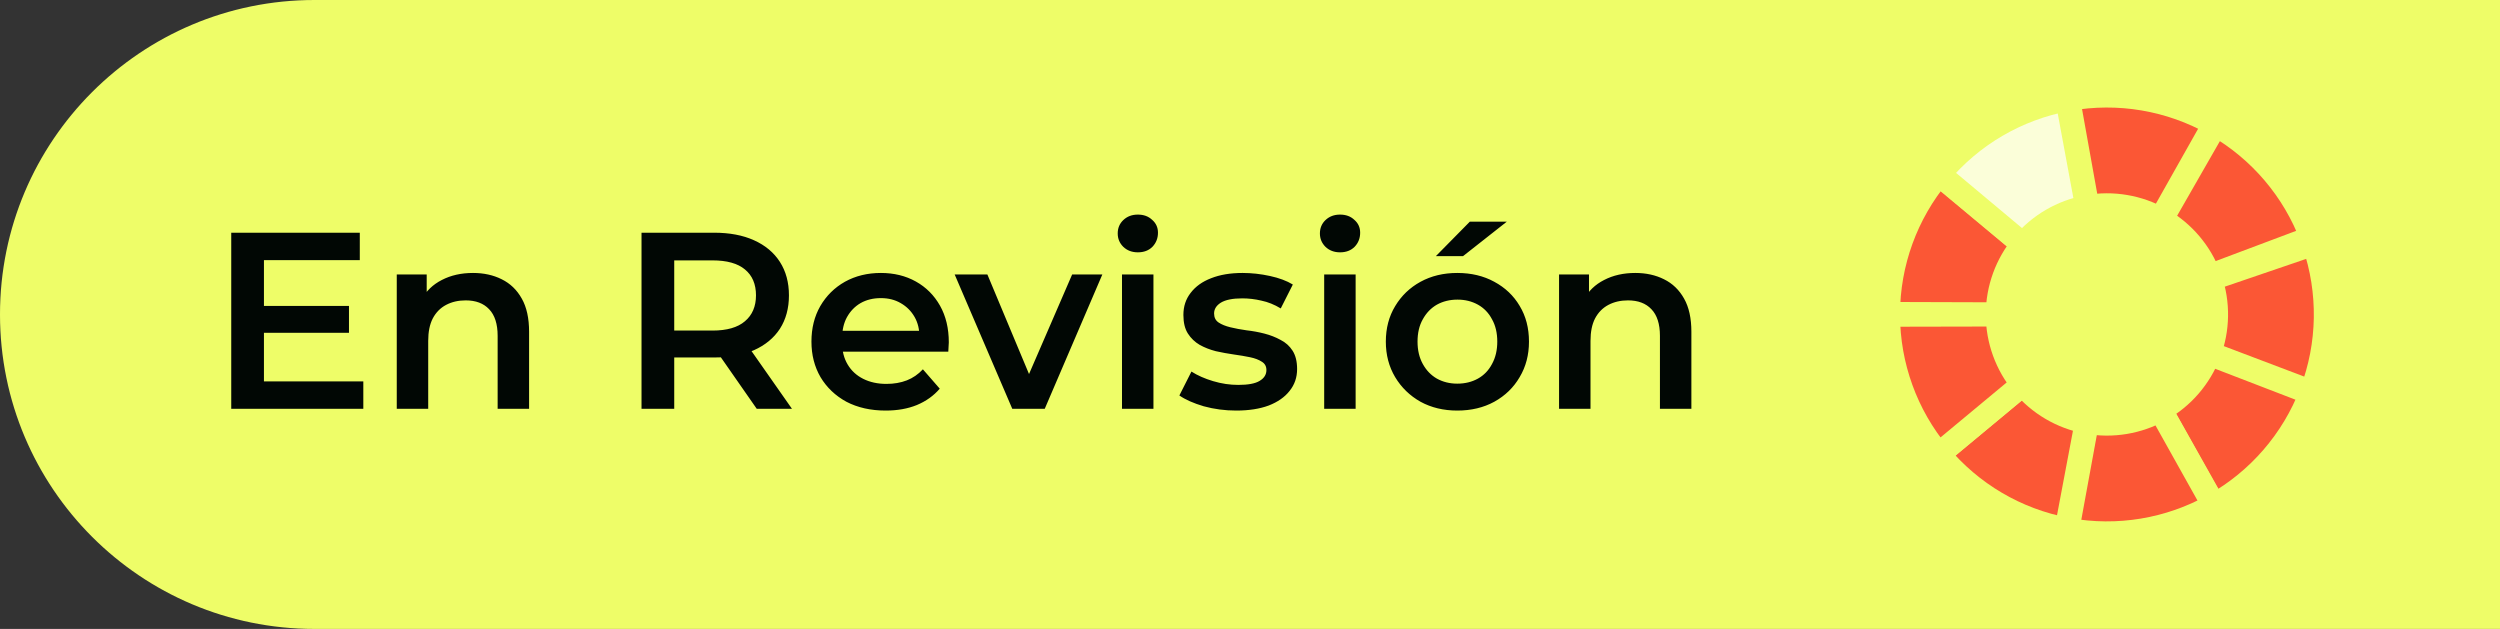 <svg width="159" height="40" viewBox="0 0 159 40" fill="none" xmlns="http://www.w3.org/2000/svg">
<rect x="0" y="0" width="159" height="40" fill="#333333" stroke="none"/>
<path d="M0 20C0 8.954 8.954 0 20 0H159V40H20C8.954 40 0 31.046 0 20Z" fill="#EEFD68"/>
<path d="M16.627 19.456H22.195V21.168H16.627V19.456ZM16.787 24.256H23.107V26H14.707V14.8H22.883V16.544H16.787V24.256ZM30.082 17.36C30.765 17.36 31.372 17.493 31.906 17.76C32.45 18.027 32.877 18.437 33.186 18.992C33.495 19.536 33.65 20.24 33.65 21.104V26H31.65V21.36C31.65 20.603 31.468 20.037 31.106 19.664C30.754 19.291 30.258 19.104 29.618 19.104C29.148 19.104 28.733 19.2 28.37 19.392C28.007 19.584 27.724 19.872 27.522 20.256C27.33 20.629 27.234 21.104 27.234 21.68V26H25.234V17.456H27.138V19.76L26.802 19.056C27.101 18.512 27.532 18.096 28.098 17.808C28.674 17.509 29.335 17.36 30.082 17.36ZM40.801 26V14.8H45.409C46.401 14.8 47.249 14.96 47.953 15.28C48.667 15.6 49.217 16.059 49.601 16.656C49.985 17.253 50.177 17.963 50.177 18.784C50.177 19.605 49.985 20.315 49.601 20.912C49.217 21.499 48.667 21.952 47.953 22.272C47.249 22.581 46.401 22.736 45.409 22.736H41.953L42.881 21.792V26H40.801ZM48.129 26L45.297 21.936H47.521L50.369 26H48.129ZM42.881 22.016L41.953 21.024H45.313C46.23 21.024 46.918 20.827 47.377 20.432C47.846 20.037 48.081 19.488 48.081 18.784C48.081 18.069 47.846 17.52 47.377 17.136C46.918 16.752 46.23 16.56 45.313 16.56H41.953L42.881 15.536V22.016ZM56.328 26.112C55.379 26.112 54.547 25.925 53.832 25.552C53.128 25.168 52.579 24.645 52.184 23.984C51.8 23.323 51.608 22.571 51.608 21.728C51.608 20.875 51.795 20.123 52.168 19.472C52.552 18.811 53.075 18.293 53.736 17.92C54.408 17.547 55.171 17.36 56.024 17.36C56.856 17.36 57.597 17.541 58.248 17.904C58.899 18.267 59.411 18.779 59.784 19.44C60.157 20.101 60.344 20.88 60.344 21.776C60.344 21.861 60.339 21.957 60.328 22.064C60.328 22.171 60.323 22.272 60.312 22.368H53.192V21.04H59.256L58.472 21.456C58.483 20.965 58.381 20.533 58.168 20.16C57.955 19.787 57.661 19.493 57.288 19.28C56.925 19.067 56.504 18.96 56.024 18.96C55.533 18.96 55.101 19.067 54.728 19.28C54.365 19.493 54.077 19.792 53.864 20.176C53.661 20.549 53.56 20.992 53.56 21.504V21.824C53.56 22.336 53.677 22.789 53.912 23.184C54.147 23.579 54.477 23.883 54.904 24.096C55.331 24.309 55.821 24.416 56.376 24.416C56.856 24.416 57.288 24.341 57.672 24.192C58.056 24.043 58.397 23.808 58.696 23.488L59.768 24.72C59.384 25.168 58.899 25.515 58.312 25.76C57.736 25.995 57.075 26.112 56.328 26.112ZM64.381 26L60.717 17.456H62.797L65.949 24.992H64.925L68.189 17.456H70.109L66.445 26H64.381ZM71.359 26V17.456H73.359V26H71.359ZM72.367 16.048C71.993 16.048 71.684 15.931 71.439 15.696C71.204 15.461 71.087 15.179 71.087 14.848C71.087 14.507 71.204 14.224 71.439 14C71.684 13.765 71.993 13.648 72.367 13.648C72.74 13.648 73.044 13.76 73.279 13.984C73.524 14.197 73.647 14.469 73.647 14.8C73.647 15.152 73.529 15.451 73.295 15.696C73.06 15.931 72.751 16.048 72.367 16.048ZM78.624 26.112C77.909 26.112 77.221 26.021 76.56 25.84C75.909 25.648 75.392 25.419 75.008 25.152L75.776 23.632C76.16 23.877 76.618 24.08 77.152 24.24C77.685 24.4 78.219 24.48 78.752 24.48C79.381 24.48 79.835 24.395 80.112 24.224C80.4 24.053 80.544 23.824 80.544 23.536C80.544 23.301 80.448 23.125 80.256 23.008C80.064 22.88 79.813 22.784 79.504 22.72C79.195 22.656 78.848 22.597 78.464 22.544C78.091 22.491 77.712 22.421 77.328 22.336C76.954 22.24 76.613 22.107 76.304 21.936C75.995 21.755 75.744 21.515 75.552 21.216C75.36 20.917 75.264 20.523 75.264 20.032C75.264 19.488 75.418 19.019 75.728 18.624C76.037 18.219 76.469 17.909 77.024 17.696C77.589 17.472 78.256 17.36 79.024 17.36C79.6 17.36 80.181 17.424 80.768 17.552C81.355 17.68 81.84 17.861 82.224 18.096L81.456 19.616C81.05 19.371 80.64 19.205 80.224 19.12C79.819 19.024 79.413 18.976 79.008 18.976C78.4 18.976 77.947 19.067 77.648 19.248C77.36 19.429 77.216 19.659 77.216 19.936C77.216 20.192 77.312 20.384 77.504 20.512C77.696 20.64 77.947 20.741 78.256 20.816C78.565 20.891 78.906 20.955 79.28 21.008C79.664 21.051 80.043 21.12 80.416 21.216C80.789 21.312 81.13 21.445 81.44 21.616C81.76 21.776 82.016 22.005 82.208 22.304C82.4 22.603 82.496 22.992 82.496 23.472C82.496 24.005 82.336 24.469 82.016 24.864C81.707 25.259 81.264 25.568 80.688 25.792C80.112 26.005 79.424 26.112 78.624 26.112ZM84.218 26V17.456H86.218V26H84.218ZM85.226 16.048C84.853 16.048 84.544 15.931 84.298 15.696C84.064 15.461 83.946 15.179 83.946 14.848C83.946 14.507 84.064 14.224 84.298 14C84.544 13.765 84.853 13.648 85.226 13.648C85.6 13.648 85.904 13.76 86.138 13.984C86.384 14.197 86.506 14.469 86.506 14.8C86.506 15.152 86.389 15.451 86.154 15.696C85.92 15.931 85.61 16.048 85.226 16.048ZM92.683 26.112C91.809 26.112 91.03 25.925 90.347 25.552C89.665 25.168 89.126 24.645 88.731 23.984C88.337 23.323 88.139 22.571 88.139 21.728C88.139 20.875 88.337 20.123 88.731 19.472C89.126 18.811 89.665 18.293 90.347 17.92C91.03 17.547 91.809 17.36 92.683 17.36C93.569 17.36 94.353 17.547 95.035 17.92C95.729 18.293 96.267 18.805 96.651 19.456C97.046 20.107 97.243 20.864 97.243 21.728C97.243 22.571 97.046 23.323 96.651 23.984C96.267 24.645 95.729 25.168 95.035 25.552C94.353 25.925 93.569 26.112 92.683 26.112ZM92.683 24.4C93.174 24.4 93.611 24.293 93.995 24.08C94.379 23.867 94.678 23.557 94.891 23.152C95.115 22.747 95.227 22.272 95.227 21.728C95.227 21.173 95.115 20.699 94.891 20.304C94.678 19.899 94.379 19.589 93.995 19.376C93.611 19.163 93.179 19.056 92.699 19.056C92.209 19.056 91.771 19.163 91.387 19.376C91.014 19.589 90.715 19.899 90.491 20.304C90.267 20.699 90.155 21.173 90.155 21.728C90.155 22.272 90.267 22.747 90.491 23.152C90.715 23.557 91.014 23.867 91.387 24.08C91.771 24.293 92.203 24.4 92.683 24.4ZM91.323 16.288L93.483 14.096H95.835L93.051 16.288H91.323ZM104.004 17.36C104.686 17.36 105.294 17.493 105.828 17.76C106.372 18.027 106.798 18.437 107.108 18.992C107.417 19.536 107.572 20.24 107.572 21.104V26H105.572V21.36C105.572 20.603 105.39 20.037 105.028 19.664C104.676 19.291 104.18 19.104 103.54 19.104C103.07 19.104 102.654 19.2 102.292 19.392C101.929 19.584 101.646 19.872 101.444 20.256C101.252 20.629 101.156 21.104 101.156 21.68V26H99.156V17.456H101.06V19.76L100.724 19.056C101.022 18.512 101.454 18.096 102.02 17.808C102.596 17.509 103.257 17.36 104.004 17.36Z" fill="#010704"/>
<path d="M147.164 15.505C148.21 18.568 148.155 21.9 147.008 24.927L140.504 22.463C141.077 20.95 141.105 19.284 140.582 17.752L147.164 15.505Z" fill="#FB5735" stroke="#EEFD68" stroke-width="1.5"/>
<path d="M146.981 24.998C145.818 28.019 143.638 30.539 140.817 32.125L137.408 26.063C138.819 25.27 139.909 24.009 140.491 22.499L146.981 24.998Z" fill="#FB5735" stroke="#EEFD68" stroke-width="1.5"/>
<path d="M140.791 32.141C137.966 33.721 134.678 34.266 131.494 33.683L132.747 26.841C134.339 27.133 135.983 26.86 137.396 26.07L140.791 32.141Z" fill="#FB5735" stroke="#EEFD68" stroke-width="1.5"/>
<path d="M131.419 33.669C128.239 33.069 125.367 31.378 123.299 28.888L128.649 24.444C129.683 25.689 131.119 26.535 132.709 26.835L131.419 33.669Z" fill="#FB5735" stroke="#EEFD68" stroke-width="1.5"/>
<path d="M123.302 28.89C121.233 26.401 120.098 23.267 120.091 20.031L127.046 20.016C127.049 21.634 127.617 23.201 128.651 24.446L123.302 28.89Z" fill="#FB5735" stroke="#EEFD68" stroke-width="1.5"/>
<path d="M140.918 7.934C143.726 9.543 145.885 12.082 147.023 15.112L140.512 17.557C139.943 16.042 138.864 14.772 137.46 13.967L140.918 7.934Z" fill="#FB5735" stroke="#EEFD68" stroke-width="1.5"/>
<path d="M120.091 19.955C120.101 16.718 121.24 13.586 123.312 11.099L128.656 15.549C127.62 16.793 127.051 18.359 127.046 19.977L120.091 19.955Z" fill="#FB5735" stroke="#EEFD68" stroke-width="1.5"/>
<path d="M123.331 11.075C125.408 8.592 128.285 6.912 131.468 6.322L132.734 13.161C131.143 13.456 129.704 14.296 128.665 15.537L123.331 11.075Z" fill="white" fill-opacity="0.75" stroke="#EEFD68" stroke-width="1.5"/>
<path d="M131.543 6.308C134.729 5.736 138.015 6.293 140.834 7.883L137.418 13.941C136.008 13.146 134.365 12.867 132.772 13.153L131.543 6.308Z" fill="#FB5735" stroke="#EEFD68" stroke-width="1.5"/>
</svg>
